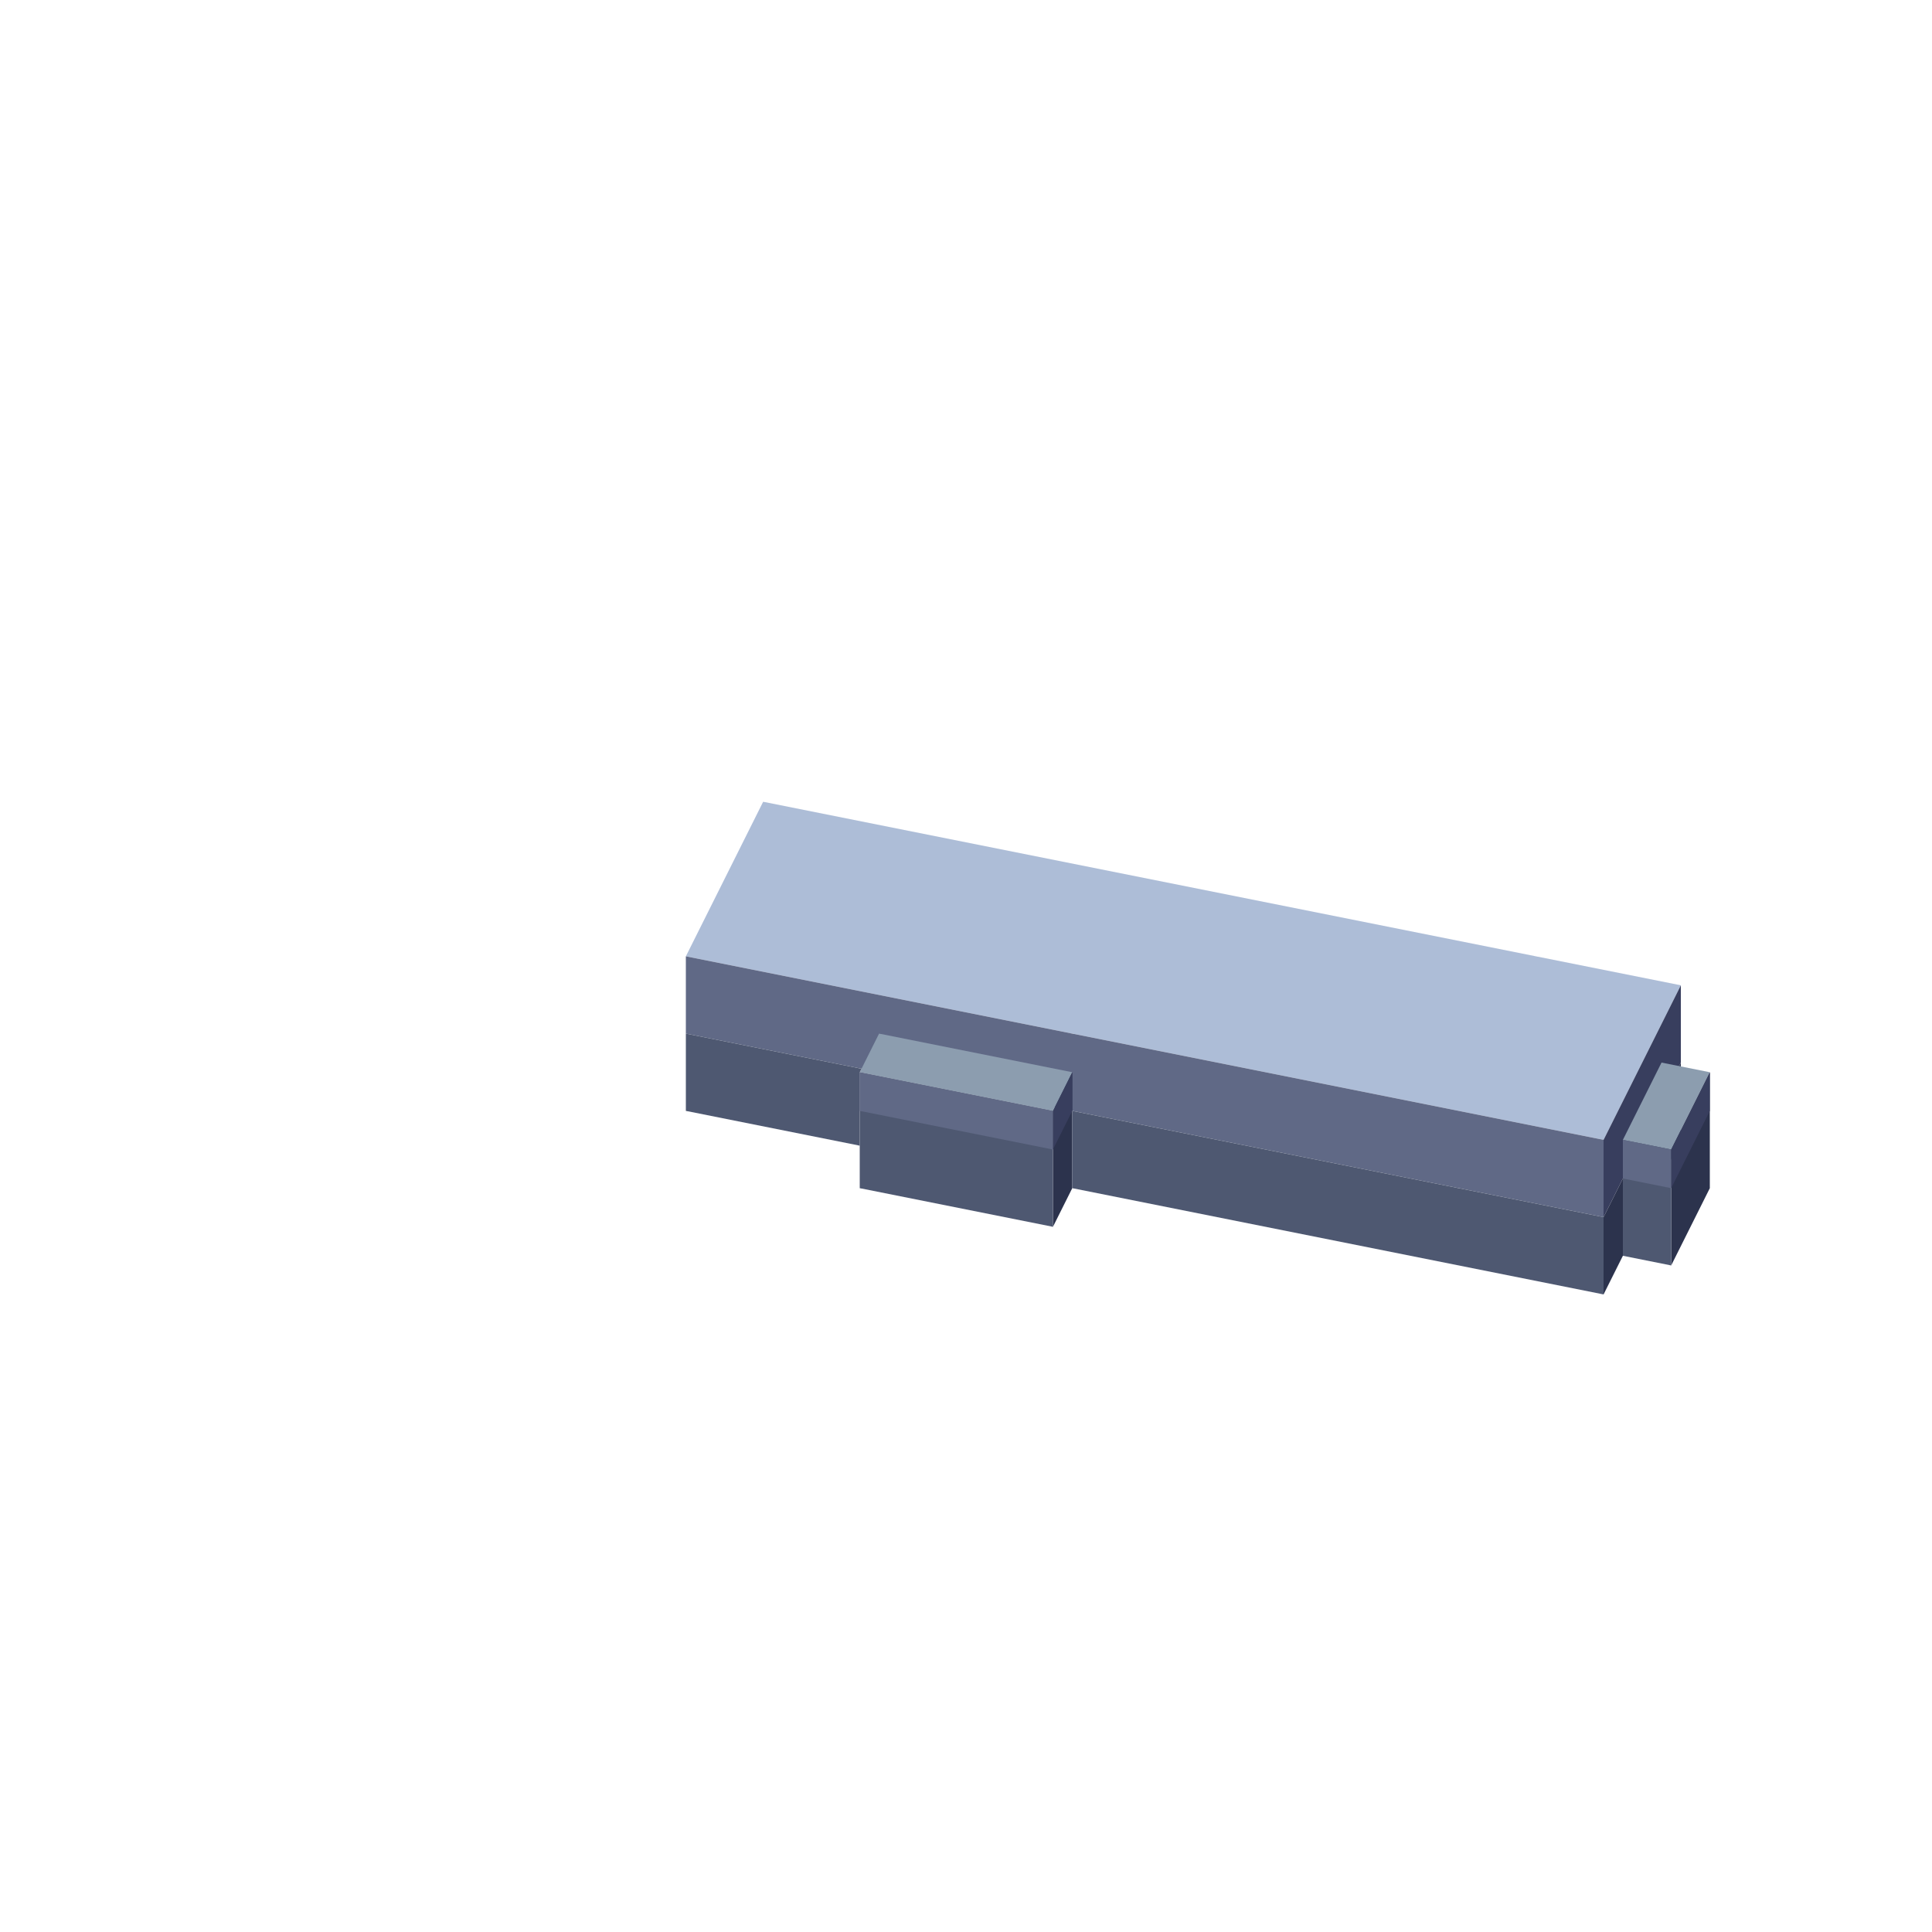 <svg xmlns="http://www.w3.org/2000/svg" fill="none" viewBox="0 0 200 200" height="200" width="200">
<path fill="#ADBDD7" d="M166 118L174 102L79 83L71 99L166 118Z"></path>
<path fill="#606986" d="M71 107L166 126V118L71 99V107Z"></path>
<path fill="#383E5E" d="M166 126L174 110V102L166 118V126Z"></path>
<path fill="#2C334D" d="M166 134L174 118V110L166 126V134Z"></path>
<path fill="#2C334D" d="M109 127L111 123V111L109 115V127Z"></path>
<path fill="#4E5871" d="M111 123L166 134V126L111 115V123Z"></path>
<path fill="#4E5871" d="M89 123L109 127V115L89 111V123Z"></path>
<path fill="#8C9DAF" d="M109 115L111 111L91 107L89 111L109 115Z"></path>
<path fill="#4E5871" d="M71 115L89 118.6V111L89.182 110.636L89 110.6L71 107V115Z"></path>
<path fill="#606986" d="M89 115L109 119V115L89 111V115Z"></path>
<path fill="#383E5E" d="M109 119L111 115V111L109 115V119Z"></path>
<path fill="#2C334D" d="M173 131L177 123V111L173 119V131Z"></path>
<path fill="#4E5871" d="M168 130L173 131V119L168 118V130Z"></path>
<path fill="#8C9DAF" d="M173 119L177 111L172 110L168 118L173 119Z"></path>
<path fill="#606986" d="M168 122L173 123V119L168 118V122Z"></path>
<path fill="#383E5E" d="M173 123L177 115V111L173 119V123Z"></path>
</svg>
